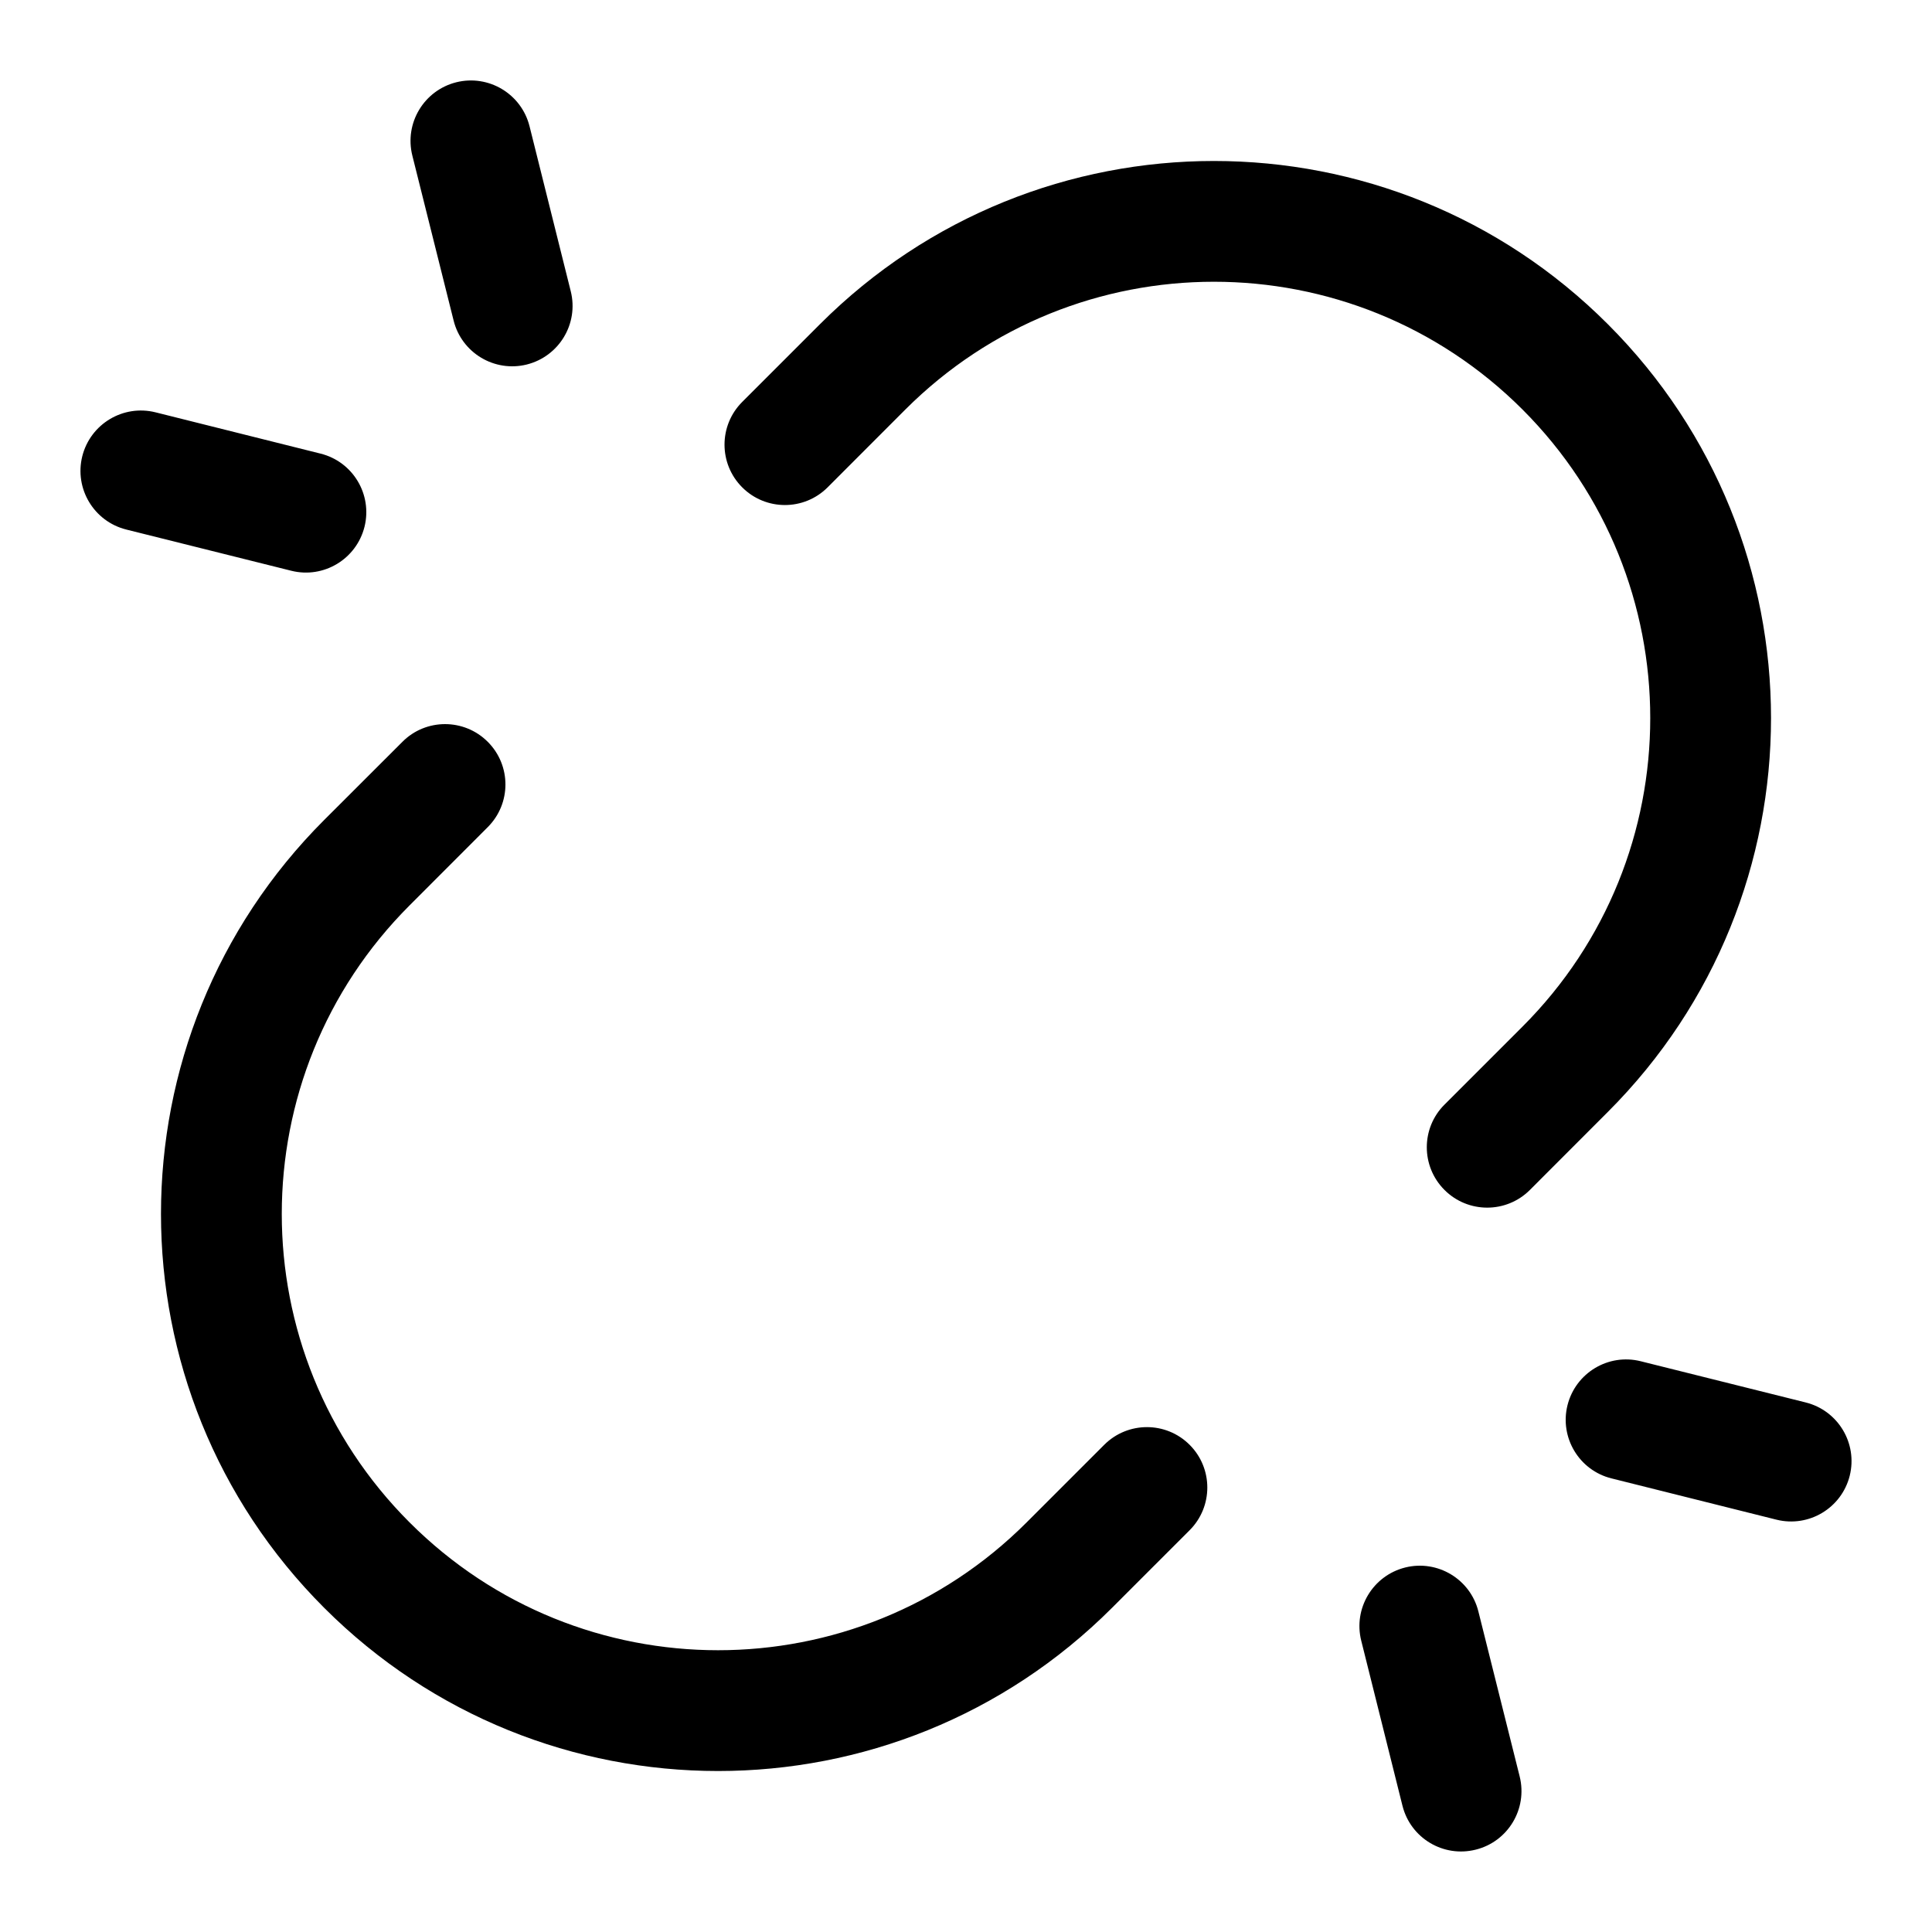 <svg xmlns="http://www.w3.org/2000/svg" fill="none" width="24" height="24" viewBox="0 0 24 24"><path fill-rule="evenodd" clip-rule="evenodd" d="M5.668 1.022C6.07 0.922 6.477 1.166 6.578 1.568L7.09 3.618C7.191 4.02 6.946 4.427 6.544 4.528C6.143 4.628 5.735 4.384 5.635 3.982L5.122 1.932C5.022 1.53 5.266 1.123 5.668 1.022ZM18.913 5.087C16.796 2.971 13.364 2.971 11.247 5.087L10.281 6.054C9.988 6.347 9.513 6.347 9.22 6.054C8.927 5.761 8.927 5.286 9.22 4.993L10.186 4.027C12.889 1.324 17.271 1.324 19.973 4.027C22.676 6.729 22.676 11.111 19.973 13.813L19.005 14.782C18.712 15.075 18.237 15.075 17.944 14.782C17.651 14.489 17.651 14.014 17.944 13.722L18.913 12.753C21.029 10.636 21.029 7.204 18.913 5.087ZM1.022 5.668C1.123 5.266 1.53 5.022 1.932 5.122L3.982 5.635C4.384 5.735 4.628 6.142 4.528 6.544C4.427 6.946 4.02 7.191 3.618 7.09L1.568 6.578C1.166 6.477 0.922 6.07 1.022 5.668ZM6.059 9.215C6.352 9.508 6.352 9.982 6.059 10.275L5.088 11.247C2.971 13.364 2.971 16.796 5.088 18.912C7.204 21.029 10.636 21.029 12.753 18.912L13.717 17.948C14.01 17.655 14.485 17.655 14.778 17.948C15.071 18.241 15.071 18.716 14.778 19.009L13.814 19.973C11.111 22.676 6.729 22.676 4.027 19.973C1.324 17.27 1.324 12.889 4.027 10.186L4.999 9.215C5.291 8.922 5.766 8.922 6.059 9.215ZM19.472 17.456C19.573 17.054 19.98 16.809 20.382 16.91L22.432 17.422C22.834 17.523 23.078 17.93 22.978 18.332C22.877 18.734 22.47 18.978 22.068 18.878L20.018 18.365C19.616 18.265 19.372 17.857 19.472 17.456ZM17.456 19.472C17.857 19.372 18.265 19.616 18.365 20.018L18.878 22.068C18.978 22.47 18.734 22.877 18.332 22.977C17.93 23.078 17.523 22.834 17.422 22.432L16.91 20.382C16.809 19.98 17.054 19.573 17.456 19.472Z" fill="currentColor"/></svg>